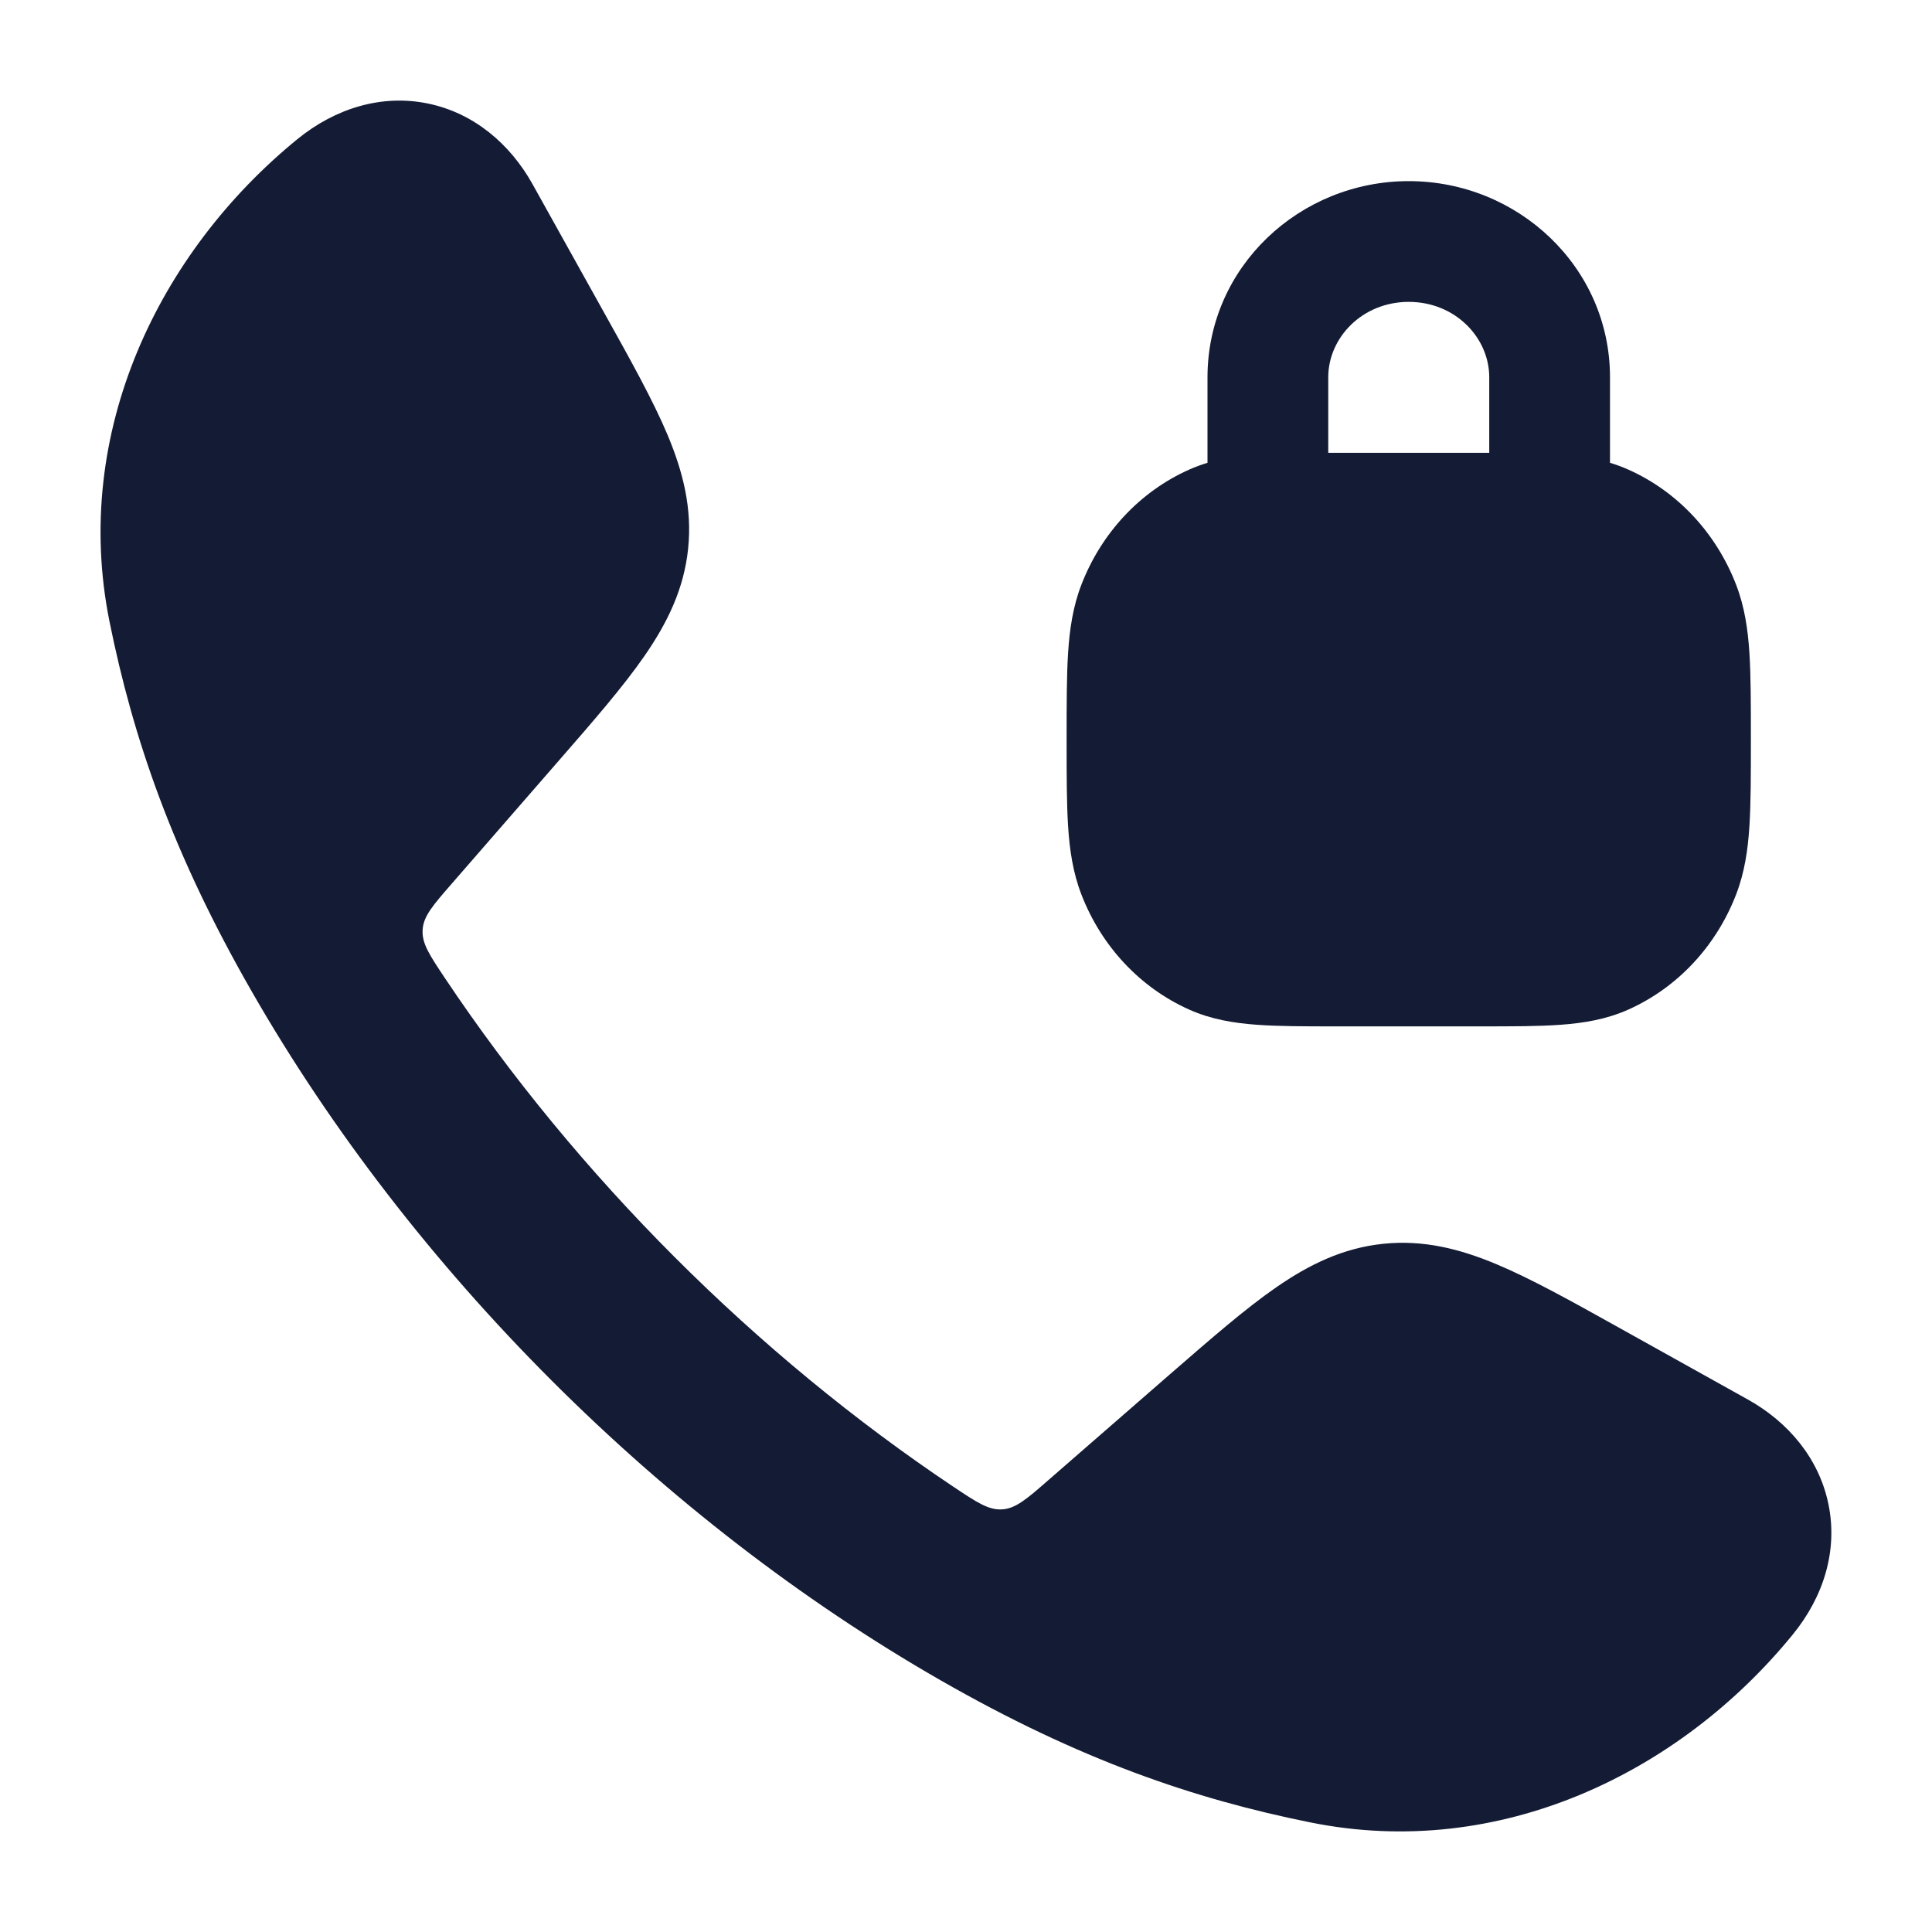 <svg width="24" height="24" viewBox="0 0 24 24" fill="none" xmlns="http://www.w3.org/2000/svg">
<path d="M5.316 1.286C5.883 1.403 6.334 1.784 6.615 2.287L7.508 3.89C7.837 4.48 8.114 4.977 8.295 5.408C8.486 5.866 8.6 6.318 8.548 6.817C8.496 7.317 8.291 7.735 8.009 8.144C7.743 8.529 7.37 8.958 6.926 9.467L5.613 10.976C5.378 11.246 5.26 11.381 5.25 11.55C5.239 11.719 5.335 11.863 5.528 12.152C7.172 14.611 9.387 16.827 11.848 18.472C12.136 18.664 12.281 18.761 12.45 18.75C12.618 18.739 12.754 18.622 13.024 18.386L14.532 17.073C15.042 16.63 15.471 16.256 15.856 15.99C16.264 15.708 16.683 15.503 17.182 15.451C17.681 15.399 18.133 15.513 18.591 15.705C19.023 15.886 19.52 16.163 20.11 16.492L21.712 17.385C22.215 17.665 22.596 18.117 22.713 18.683C22.832 19.256 22.657 19.831 22.271 20.304C20.872 22.021 18.631 23.114 16.28 22.639C14.835 22.348 13.409 21.862 11.684 20.873C8.219 18.886 5.112 15.777 3.127 12.316C2.137 10.591 1.652 9.165 1.36 7.72C0.886 5.368 1.979 3.127 3.695 1.728C4.168 1.343 4.744 1.168 5.316 1.286Z" fill="#141B34"/>
<path fill-rule="evenodd" clip-rule="evenodd" d="M20 5.749V4.687C20 3.316 18.855 2.25 17.5 2.25C16.145 2.25 15 3.316 15 4.687V5.749C14.925 5.772 14.85 5.799 14.776 5.832C14.156 6.107 13.679 6.628 13.434 7.262C13.328 7.536 13.287 7.817 13.268 8.114C13.25 8.399 13.25 8.747 13.25 9.164V9.211C13.25 9.628 13.25 9.975 13.268 10.261C13.287 10.558 13.328 10.839 13.434 11.113C13.679 11.747 14.156 12.267 14.776 12.543C15.048 12.664 15.327 12.709 15.613 12.73C15.884 12.75 16.213 12.75 16.599 12.75H18.401C18.787 12.75 19.116 12.75 19.387 12.73C19.673 12.709 19.952 12.664 20.224 12.543C20.844 12.267 21.321 11.747 21.566 11.113C21.672 10.839 21.713 10.558 21.732 10.261C21.75 9.975 21.75 9.628 21.75 9.211V9.164C21.75 8.747 21.75 8.399 21.732 8.114C21.713 7.817 21.672 7.536 21.566 7.262C21.321 6.628 20.844 6.107 20.224 5.832C20.15 5.799 20.075 5.772 20 5.749ZM16.5 4.687C16.5 4.195 16.922 3.75 17.5 3.75C18.078 3.75 18.5 4.195 18.5 4.687V5.625H16.5V4.687Z" fill="#141B34"/>
</svg>
